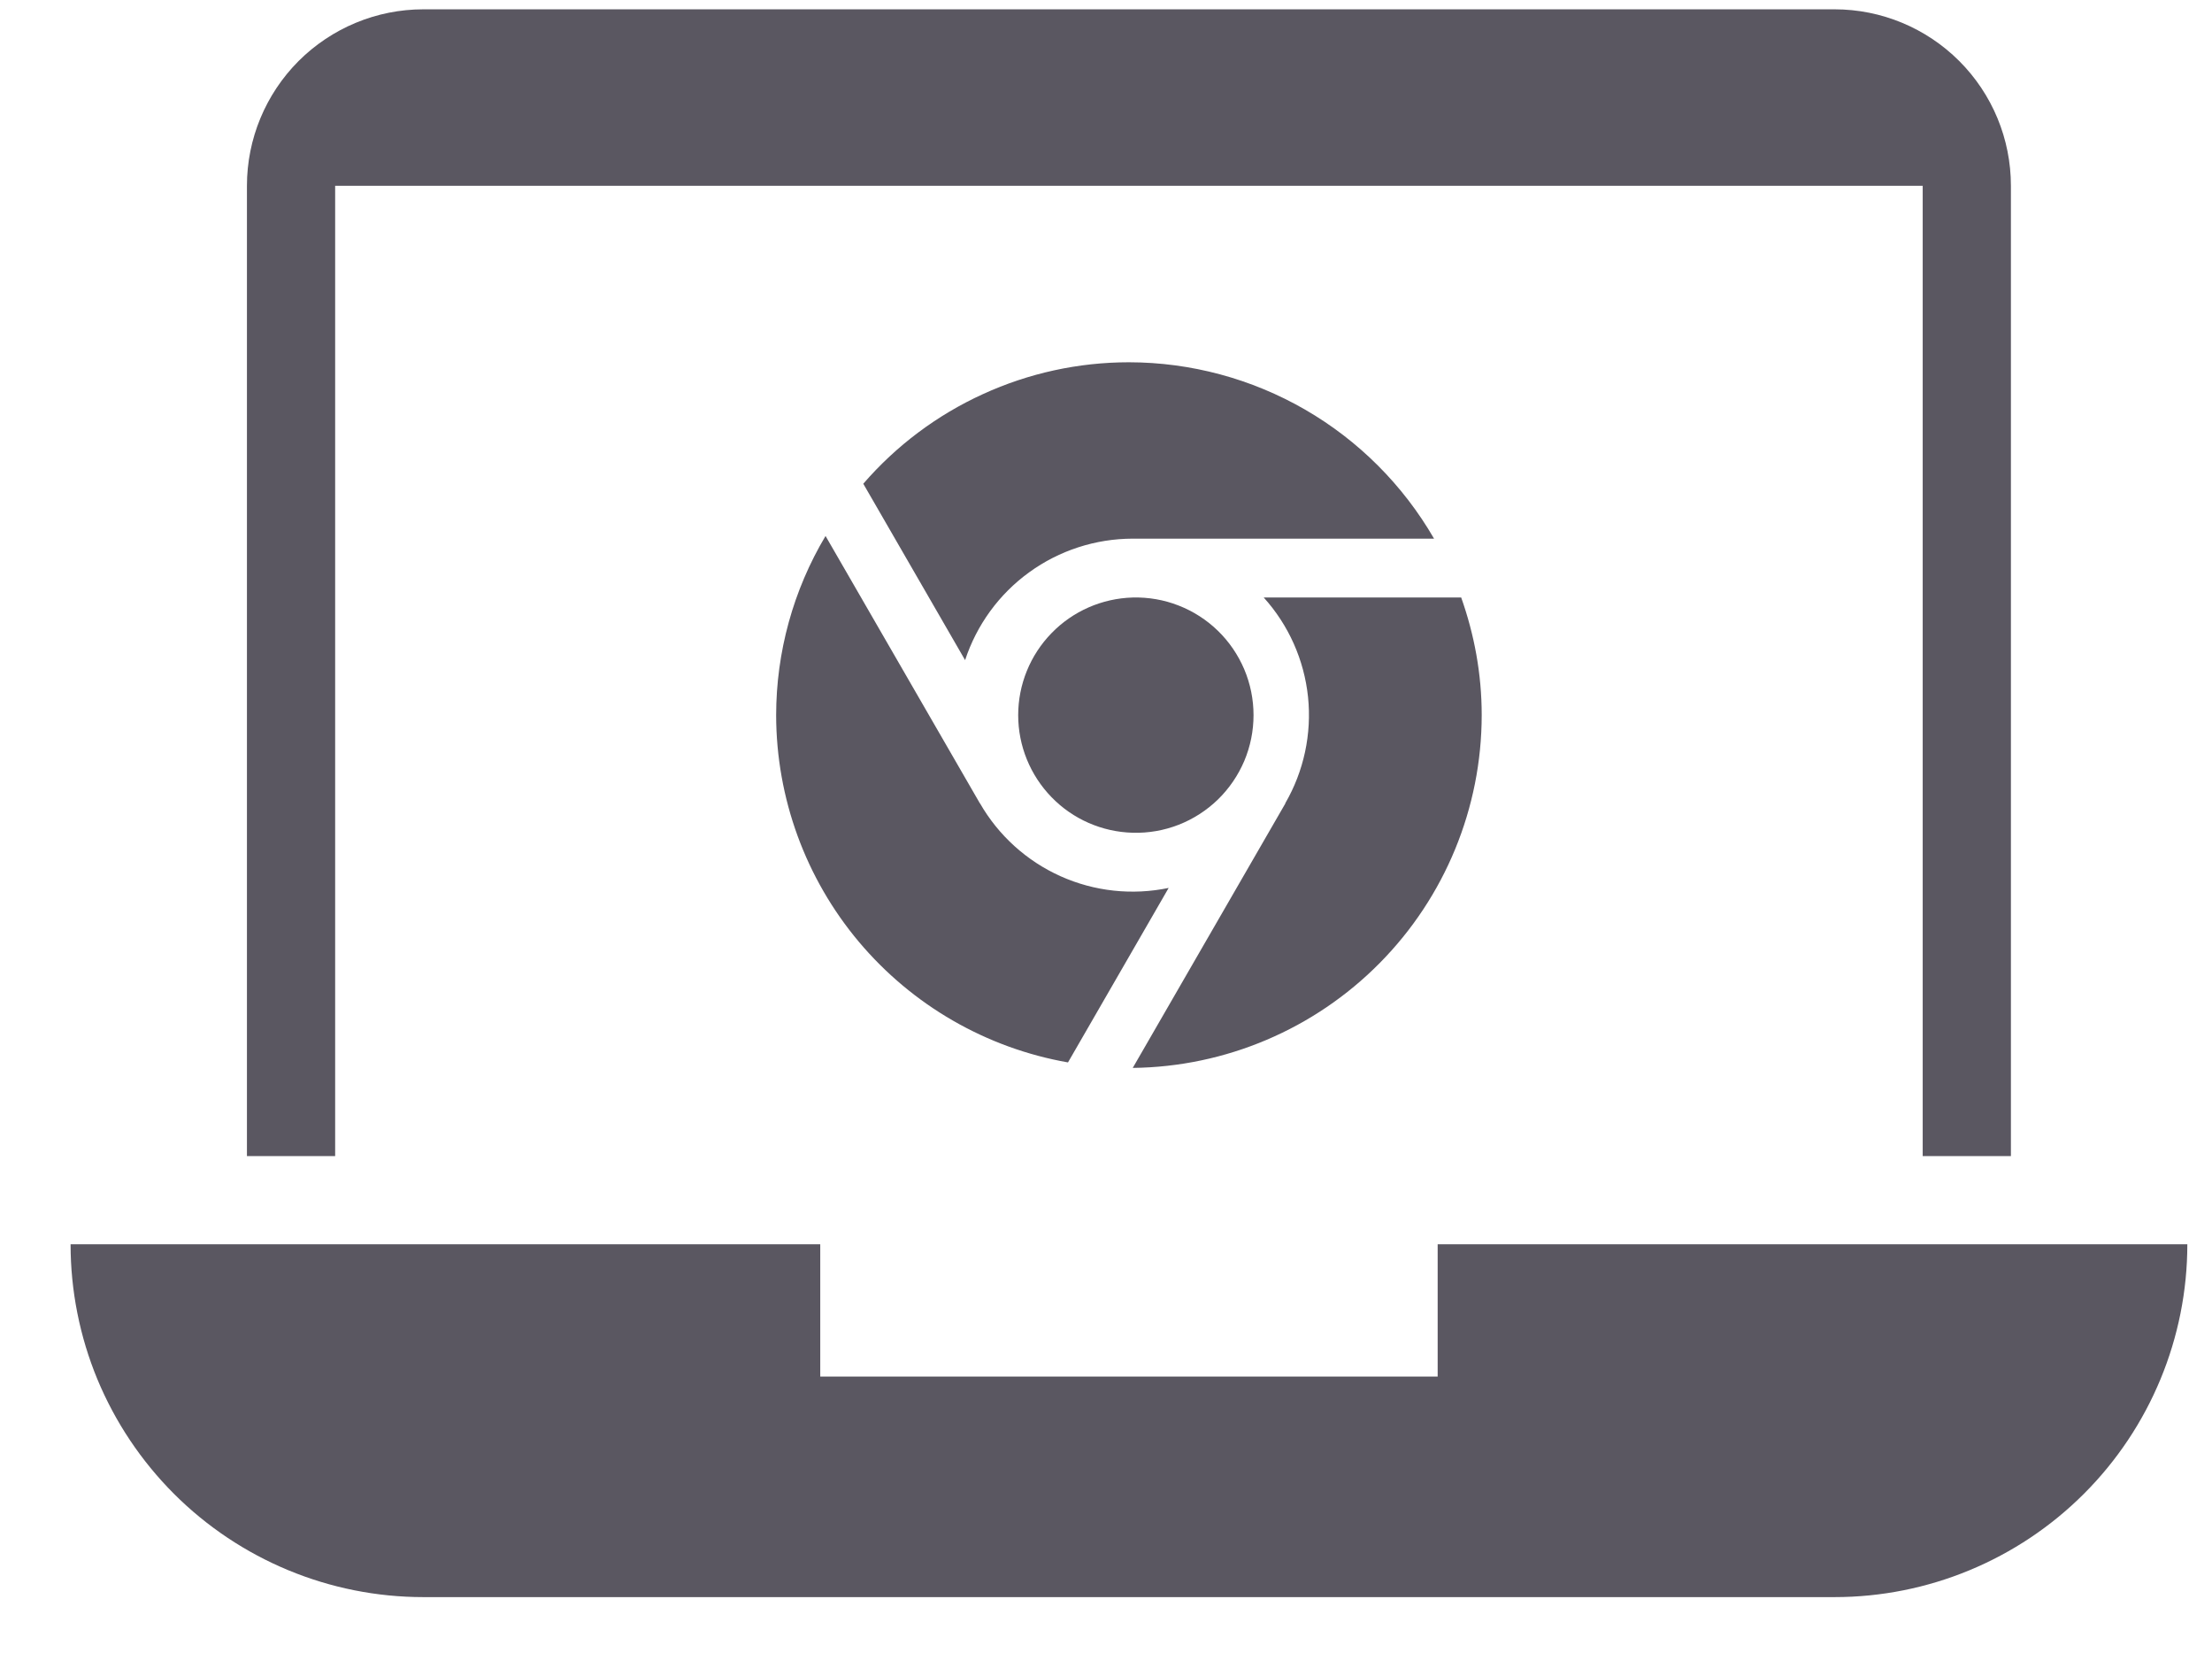 <svg width="33" height="25" viewBox="0 0 33 25" fill="none" xmlns="http://www.w3.org/2000/svg">
<g clip-path="url(#clip0)">
<path d="M5 2.771H28.684V17.245H30V2.771C30 2.073 29.723 1.404 29.229 0.91C28.736 0.417 28.067 0.139 27.369 0.139H6.316C5.618 0.139 4.949 0.417 4.455 0.91C3.962 1.404 3.684 2.073 3.684 2.771V17.245H5V2.771ZM21.448 18.561V20.534H12.237V18.561H1.053C1.053 19.252 1.189 19.936 1.453 20.575C1.718 21.213 2.106 21.793 2.594 22.282C3.581 23.269 4.92 23.824 6.316 23.824H27.369C28.764 23.824 30.103 23.269 31.09 22.282C32.077 21.295 32.632 19.956 32.632 18.561H21.448Z" fill="#5A5761"/>
<path d="M16.898 12.422C17.132 12.429 17.366 12.388 17.584 12.303C17.802 12.218 18.002 12.089 18.17 11.926C18.338 11.762 18.471 11.567 18.563 11.351C18.654 11.135 18.701 10.902 18.701 10.668C18.701 10.433 18.654 10.201 18.563 9.985C18.471 9.769 18.338 9.573 18.17 9.41C18.002 9.246 17.802 9.118 17.584 9.033C17.366 8.947 17.132 8.907 16.898 8.913C16.441 8.926 16.006 9.116 15.688 9.444C15.369 9.771 15.19 10.211 15.19 10.668C15.19 11.125 15.369 11.564 15.688 11.892C16.006 12.22 16.441 12.41 16.898 12.422Z" fill="#5A5761"/>
<path d="M14.398 9.847C14.571 9.321 14.905 8.862 15.354 8.537C15.803 8.211 16.343 8.036 16.898 8.035H21.394C20.932 7.236 20.269 6.572 19.47 6.11C18.671 5.649 17.765 5.405 16.842 5.404C16.09 5.404 15.347 5.566 14.664 5.879C13.98 6.191 13.371 6.647 12.879 7.216L14.398 9.847ZM17.436 13.245C16.893 13.358 16.329 13.298 15.823 13.071C15.317 12.844 14.896 12.463 14.62 11.983L14.619 11.984L12.316 7.995C11.834 8.803 11.58 9.727 11.579 10.668C11.581 11.906 12.018 13.103 12.814 14.05C13.611 14.997 14.715 15.634 15.933 15.848L17.436 13.243V13.245ZM18.853 8.913C19.225 9.325 19.456 9.844 19.514 10.396C19.571 10.947 19.452 11.503 19.174 11.983H19.177L16.899 15.93C18.285 15.914 19.608 15.352 20.582 14.367C21.557 13.382 22.104 12.053 22.105 10.667C22.105 10.051 21.994 9.463 21.799 8.913H18.853Z" fill="#5A5761"/>
</g>
<defs>
<clipPath id="clip0">
<rect width="32.895" height="25" fill="white"/>
</clipPath>
</defs>
</svg>
